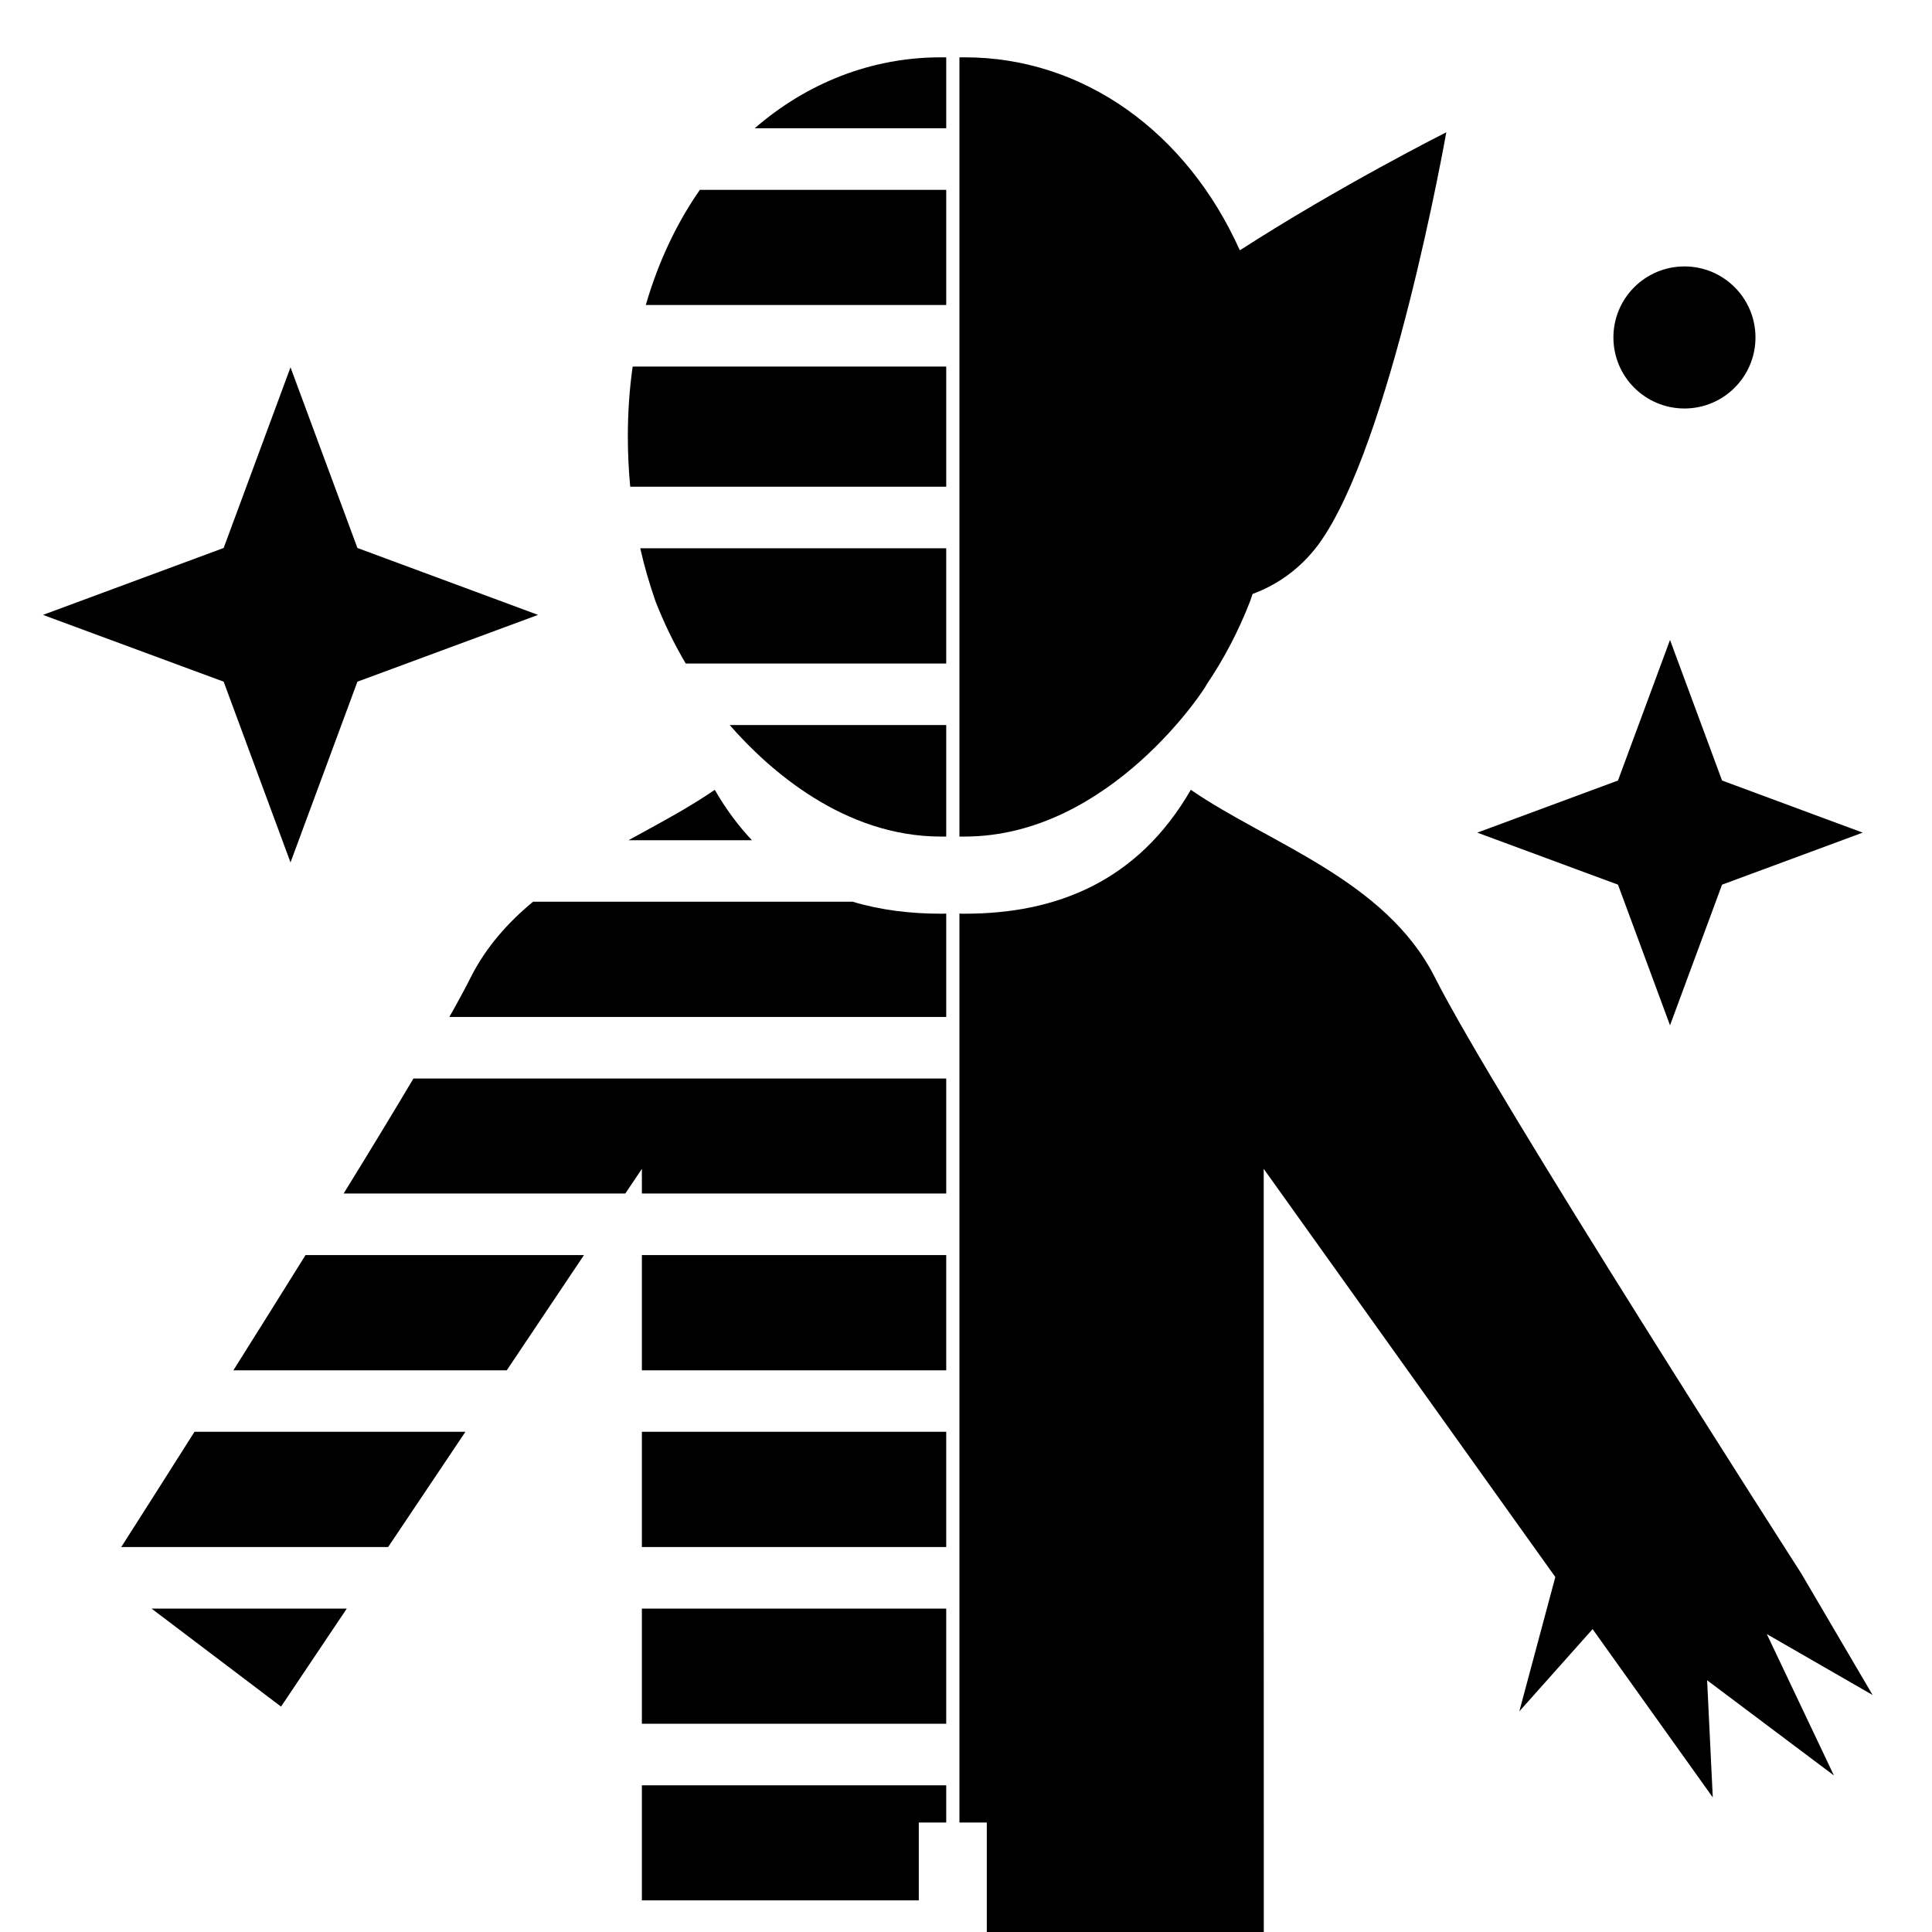 <?xml version="1.0" encoding="UTF-8" standalone="no"?><!DOCTYPE svg PUBLIC "-//W3C//DTD SVG 1.1//EN" "http://www.w3.org/Graphics/SVG/1.1/DTD/svg11.dtd"><svg width="100%" height="100%" viewBox="0 0 30 30" version="1.1" xmlns="http://www.w3.org/2000/svg" xmlns:xlink="http://www.w3.org/1999/xlink" xml:space="preserve" xmlns:serif="http://www.serif.com/" style="fill-rule:evenodd;clip-rule:evenodd;stroke-linejoin:round;stroke-miterlimit:2;"><g><path d="M19.252,3.887c1.547,-0.998 3.206,-1.833 3.206,-1.833c0,0 -0.86,4.885 -1.993,6.411c-0.269,0.359 -0.623,0.614 -1.015,0.758c-0.012,0.038 -0.025,0.075 -0.038,0.112c-0.181,0.467 -0.408,0.899 -0.674,1.291c0.014,0.008 -1.486,2.364 -3.758,2.364l-0.082,0l0,-12.099c0.027,-0.001 0.054,-0.001 0.082,-0.001c1.842,0 3.448,1.16 4.272,2.997Z"/></g><g><path d="M19.624,30l-4.301,0l0,-1.7l-0.425,0l0,-14.114c0.027,0.002 0.055,0.002 0.084,0.002c1.419,0 2.686,-0.498 3.509,-1.924c1.196,0.826 3.023,1.393 3.79,2.913c0.926,1.837 5.685,9.249 5.685,9.249l1.112,1.894l-1.643,-0.946l1.042,2.195l-1.969,-1.478l0.088,1.819l-1.866,-2.613l-1.138,1.277l0.559,-2.086l-4.528,-6.338l0,2.836l0.001,7.634l0,1.38Z"/></g><g><path d="M14.693,11.258l0,1.732l-0.083,-0c-1.502,-0 -2.668,-1.031 -3.28,-1.732l3.363,-0Z"/><path d="M11.719,1.992c0.809,-0.702 1.809,-1.102 2.891,-1.102c0.028,0 0.055,0 0.083,0.001l0,1.101l-2.974,0Z"/><path d="M10.028,4.736c0.193,-0.668 0.479,-1.27 0.839,-1.788l3.826,0l0,1.788l-4.665,0Z"/><path d="M10.648,10.303c-0.179,-0.303 -0.337,-0.626 -0.47,-0.968c-0.092,-0.265 -0.173,-0.539 -0.236,-0.821l4.751,0l0,1.789l-4.045,0Z"/><path d="M9.786,7.558c-0.024,-0.255 -0.037,-0.515 -0.037,-0.78c0,-0.374 0.025,-0.737 0.075,-1.086l4.869,0l0,1.866l-4.907,0Z"/></g><g><path d="M6.978,15.791c0.137,-0.243 0.249,-0.45 0.331,-0.614c0.238,-0.471 0.577,-0.851 0.968,-1.175l4.963,0c0.431,0.129 0.892,0.186 1.37,0.186c0.027,0 0.055,0 0.083,-0.002l0,1.605l-7.715,0Zm-1.642,2.742c0.393,-0.637 0.765,-1.249 1.084,-1.786l8.273,0l-0,1.786l-4.726,0l-0,-0.383l-0.257,0.383l-4.374,0Zm-1.712,2.745c0.361,-0.574 0.742,-1.182 1.12,-1.789l4.324,0l-1.199,1.789l-4.245,0Zm-1.741,2.744c0.247,-0.387 0.654,-1.025 1.137,-1.789l4.207,0l-1.2,1.789l-4.144,0Zm3.502,0.956l-1.021,1.522l-2.011,-1.522l3.032,0Zm4.582,1.788l-0,-1.788l4.726,0l-0,1.788l-4.726,0Zm-0,2.743l-0,-1.787l4.726,0l-0,0.578l-0.426,0l-0,1.209l-4.3,0Zm4.726,-7.276l-0,1.789l-4.726,0l-0,-1.789l4.726,0Zm-0,-2.744l-0,1.789l-4.726,0l-0,-1.789l4.726,0Zm-4.934,-6.442c0.476,-0.262 0.943,-0.508 1.34,-0.783c0.173,0.301 0.367,0.56 0.577,0.783l-1.917,0Z"/></g><g><path d="M4.511,5.704l1.039,2.805l2.805,1.039l-2.805,1.037l-1.039,2.807l-1.038,-2.807l-2.806,-1.037l2.806,-1.039l1.038,-2.805Z"/></g><g><path d="M25.932,9.937l0.808,2.183l2.184,0.809l-2.184,0.808l-0.808,2.184l-0.808,-2.184l-2.185,-0.808l2.185,-0.809l0.808,-2.183Z"/></g><g><circle cx="26.156" cy="5.24" r="1.103"/></g></svg>